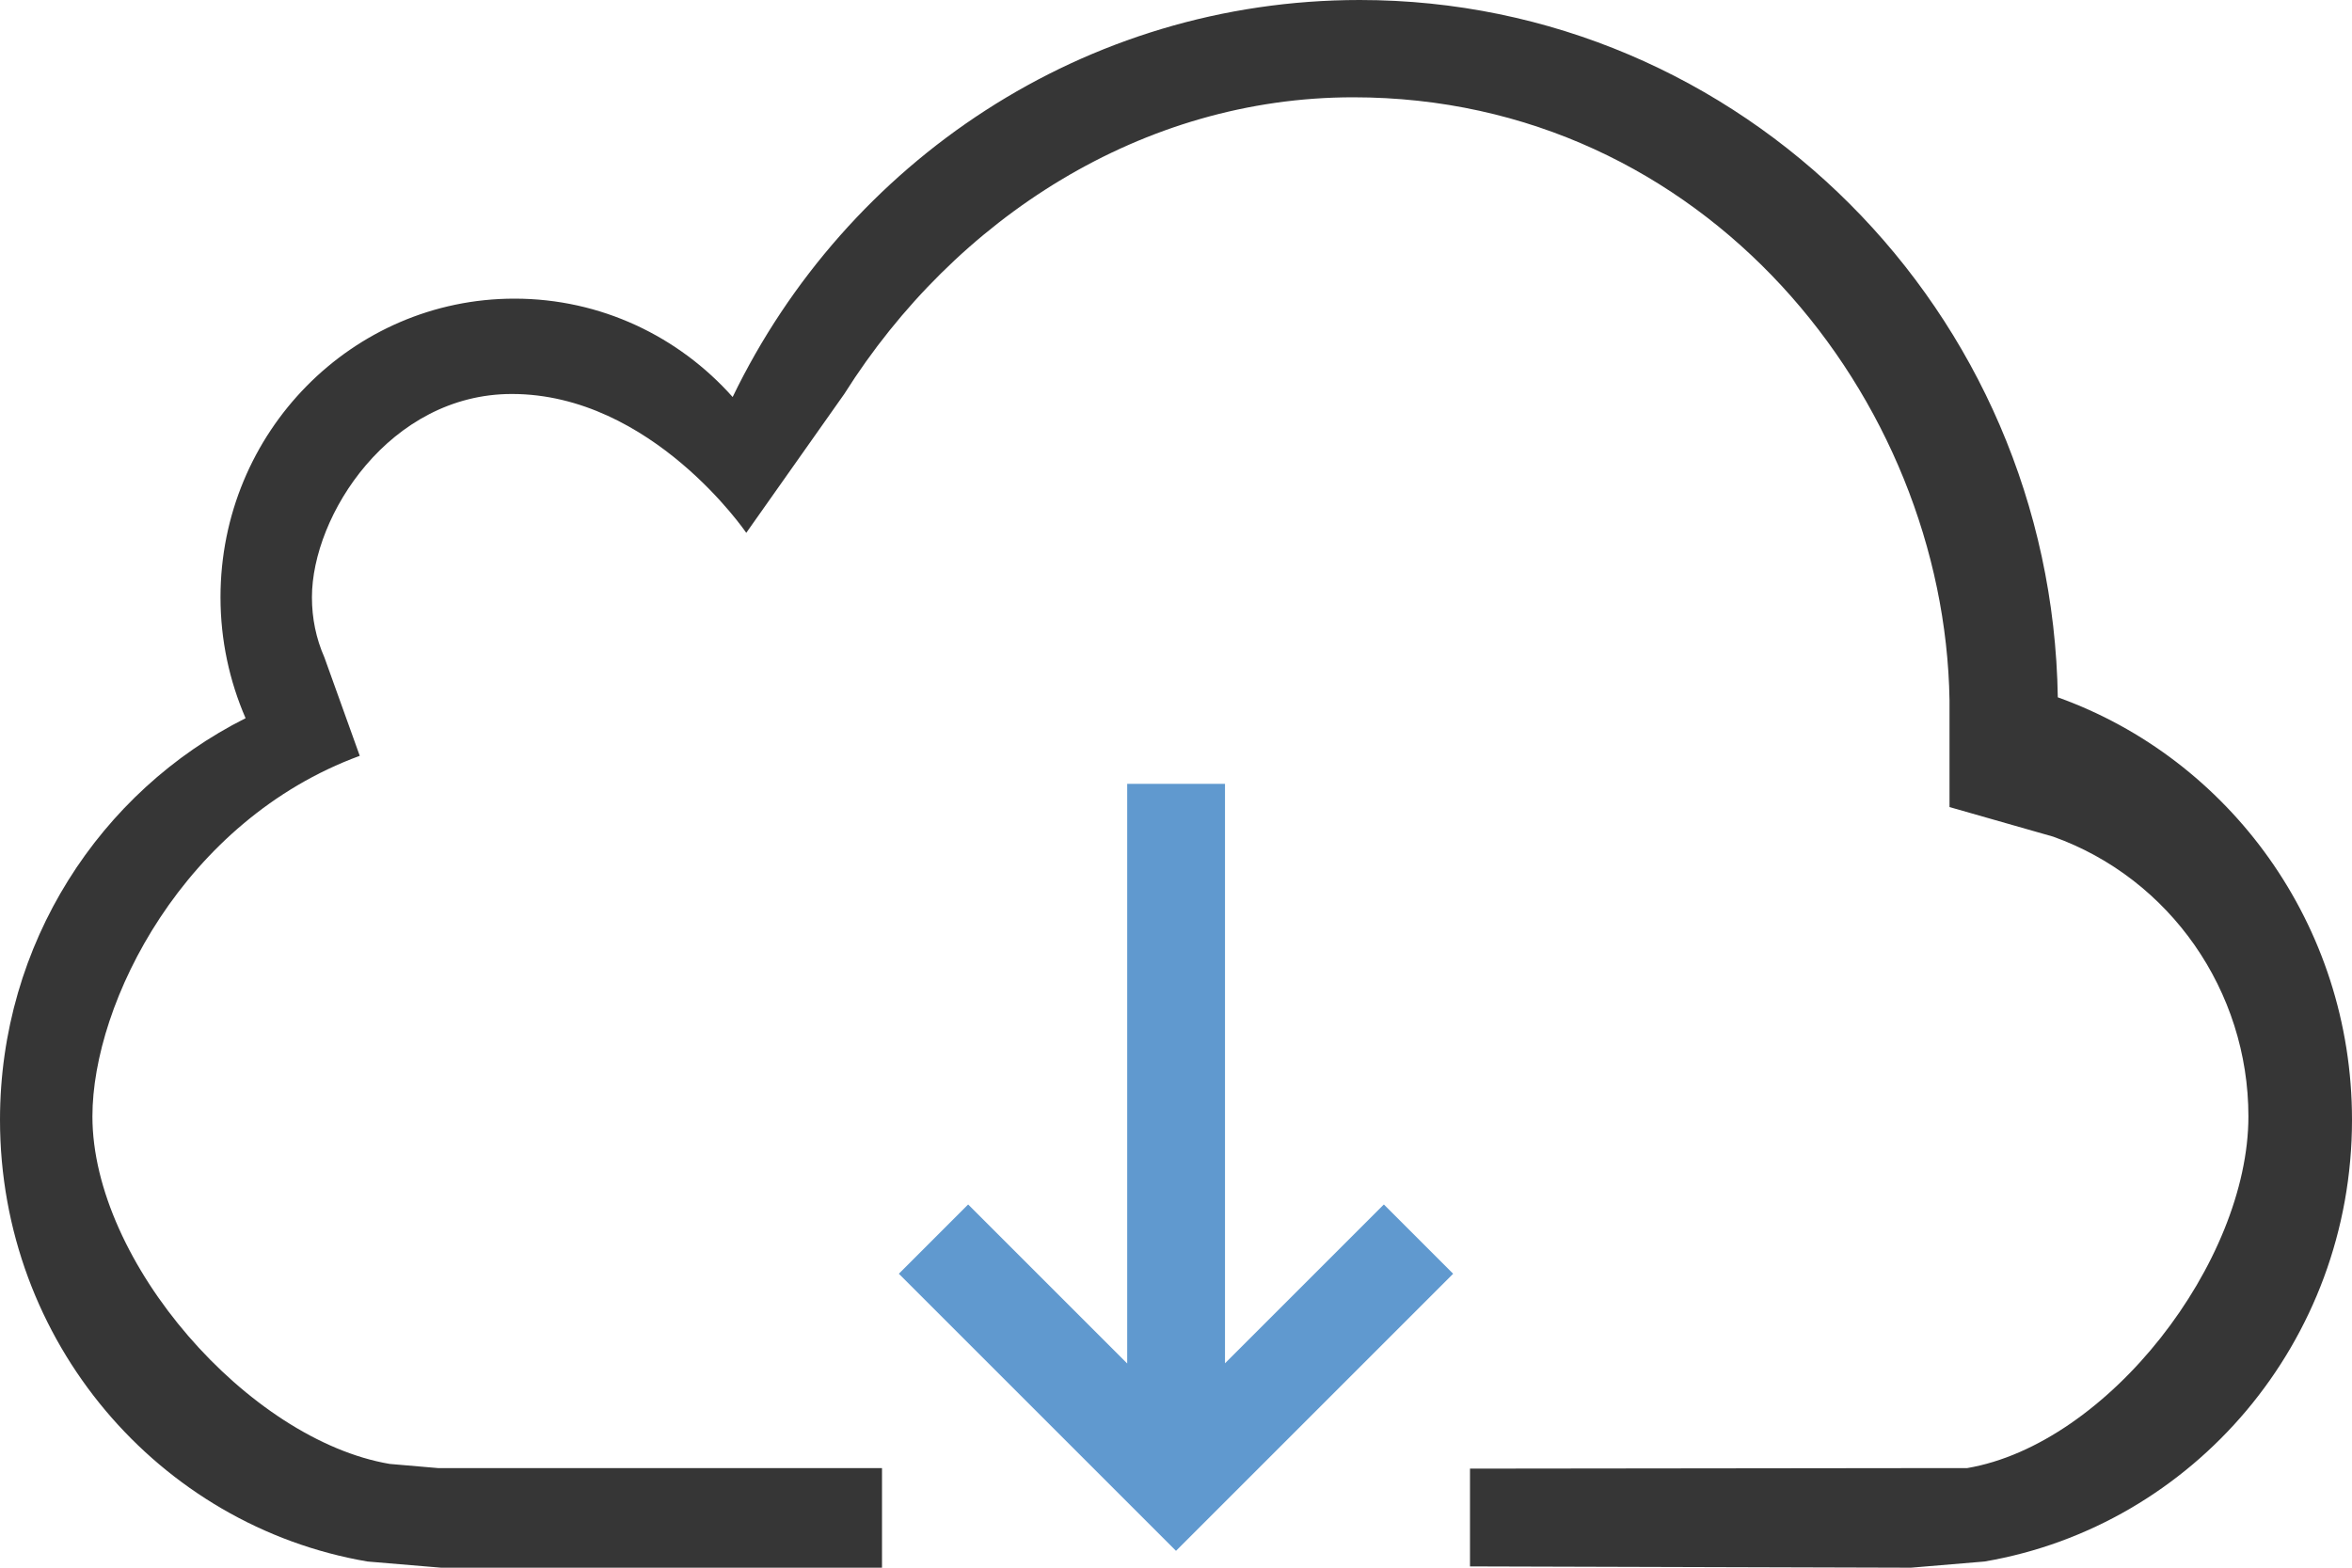 <?xml version="1.0" ?><svg height="16px" version="1.1" viewBox="0 0 24 16" width="24px" xmlns="http://www.w3.org/2000/svg" xmlns:sketch="http://www.bohemiancoding.com/sketch/ns" xmlns:xlink="http://www.w3.org/1999/xlink"><title/><desc/><defs><path d="M9,16 L4.5,16 L3.75,15.937 C1.621,15.574 0,13.694 0,11.429 C0,9.631 1.021,8.076 2.506,7.33 C2.342,6.952 2.25,6.535 2.25,6.095 C2.25,4.412 3.593,3.048 5.25,3.048 C6.133,3.048 6.927,3.435 7.476,4.052 C8.636,1.652 11.066,0 13.875,0 C17.77,0 20.936,3.175 20.998,7.117 C22.747,7.744 24,9.438 24,11.429 C24,13.694 22.378,15.574 20.25,15.937 L19.5,16 L15,15.987 L15,14.989 L19.409,14.984 L20.071,14.984 C21.512,14.739 22.943,12.88 22.943,11.394 C22.943,10.113 22.142,8.965 20.951,8.539 L19.893,8.237 L19.893,7.147 C19.844,4.07 17.399,0.993 13.809,0.993 C11.657,0.993 9.747,2.226 8.615,4.021 L7.615,5.438 C7.615,5.438 6.651,4.021 5.223,4.021 C3.977,4.021 3.183,5.261 3.183,6.096 C3.183,6.31 3.225,6.516 3.31,6.709 L3.671,7.714 C1.874,8.374 0.943,10.234 0.943,11.394 C0.943,12.88 2.536,14.697 3.977,14.941 L4.476,14.984 L9,14.984 L9,16 Z" id="path-1"/><path d="M11.502,13.916 L11.502,8 L12.5,8 L12.5,13.914 L14.121,12.293 L14.828,13 L12,15.828 L9.172,13 L9.879,12.293 L11.502,13.916 Z" id="path-2"/></defs><g fill="none" fill-rule="evenodd" id="Page-1" stroke="none" stroke-width="1"><g id="cloud_download_arrow"><g id="cloud_outline_stroke-2"><use fill="#363636" fill-rule="evenodd" xlink:href="#path-1"/><use fill="none" xlink:href="#path-1"/></g><g id="cloud_cloud-download_2_outline_stroke"><use fill="#6099CF" fill-rule="evenodd" xlink:href="#path-2"/><use fill="none" xlink:href="#path-2"/></g></g></g></svg>